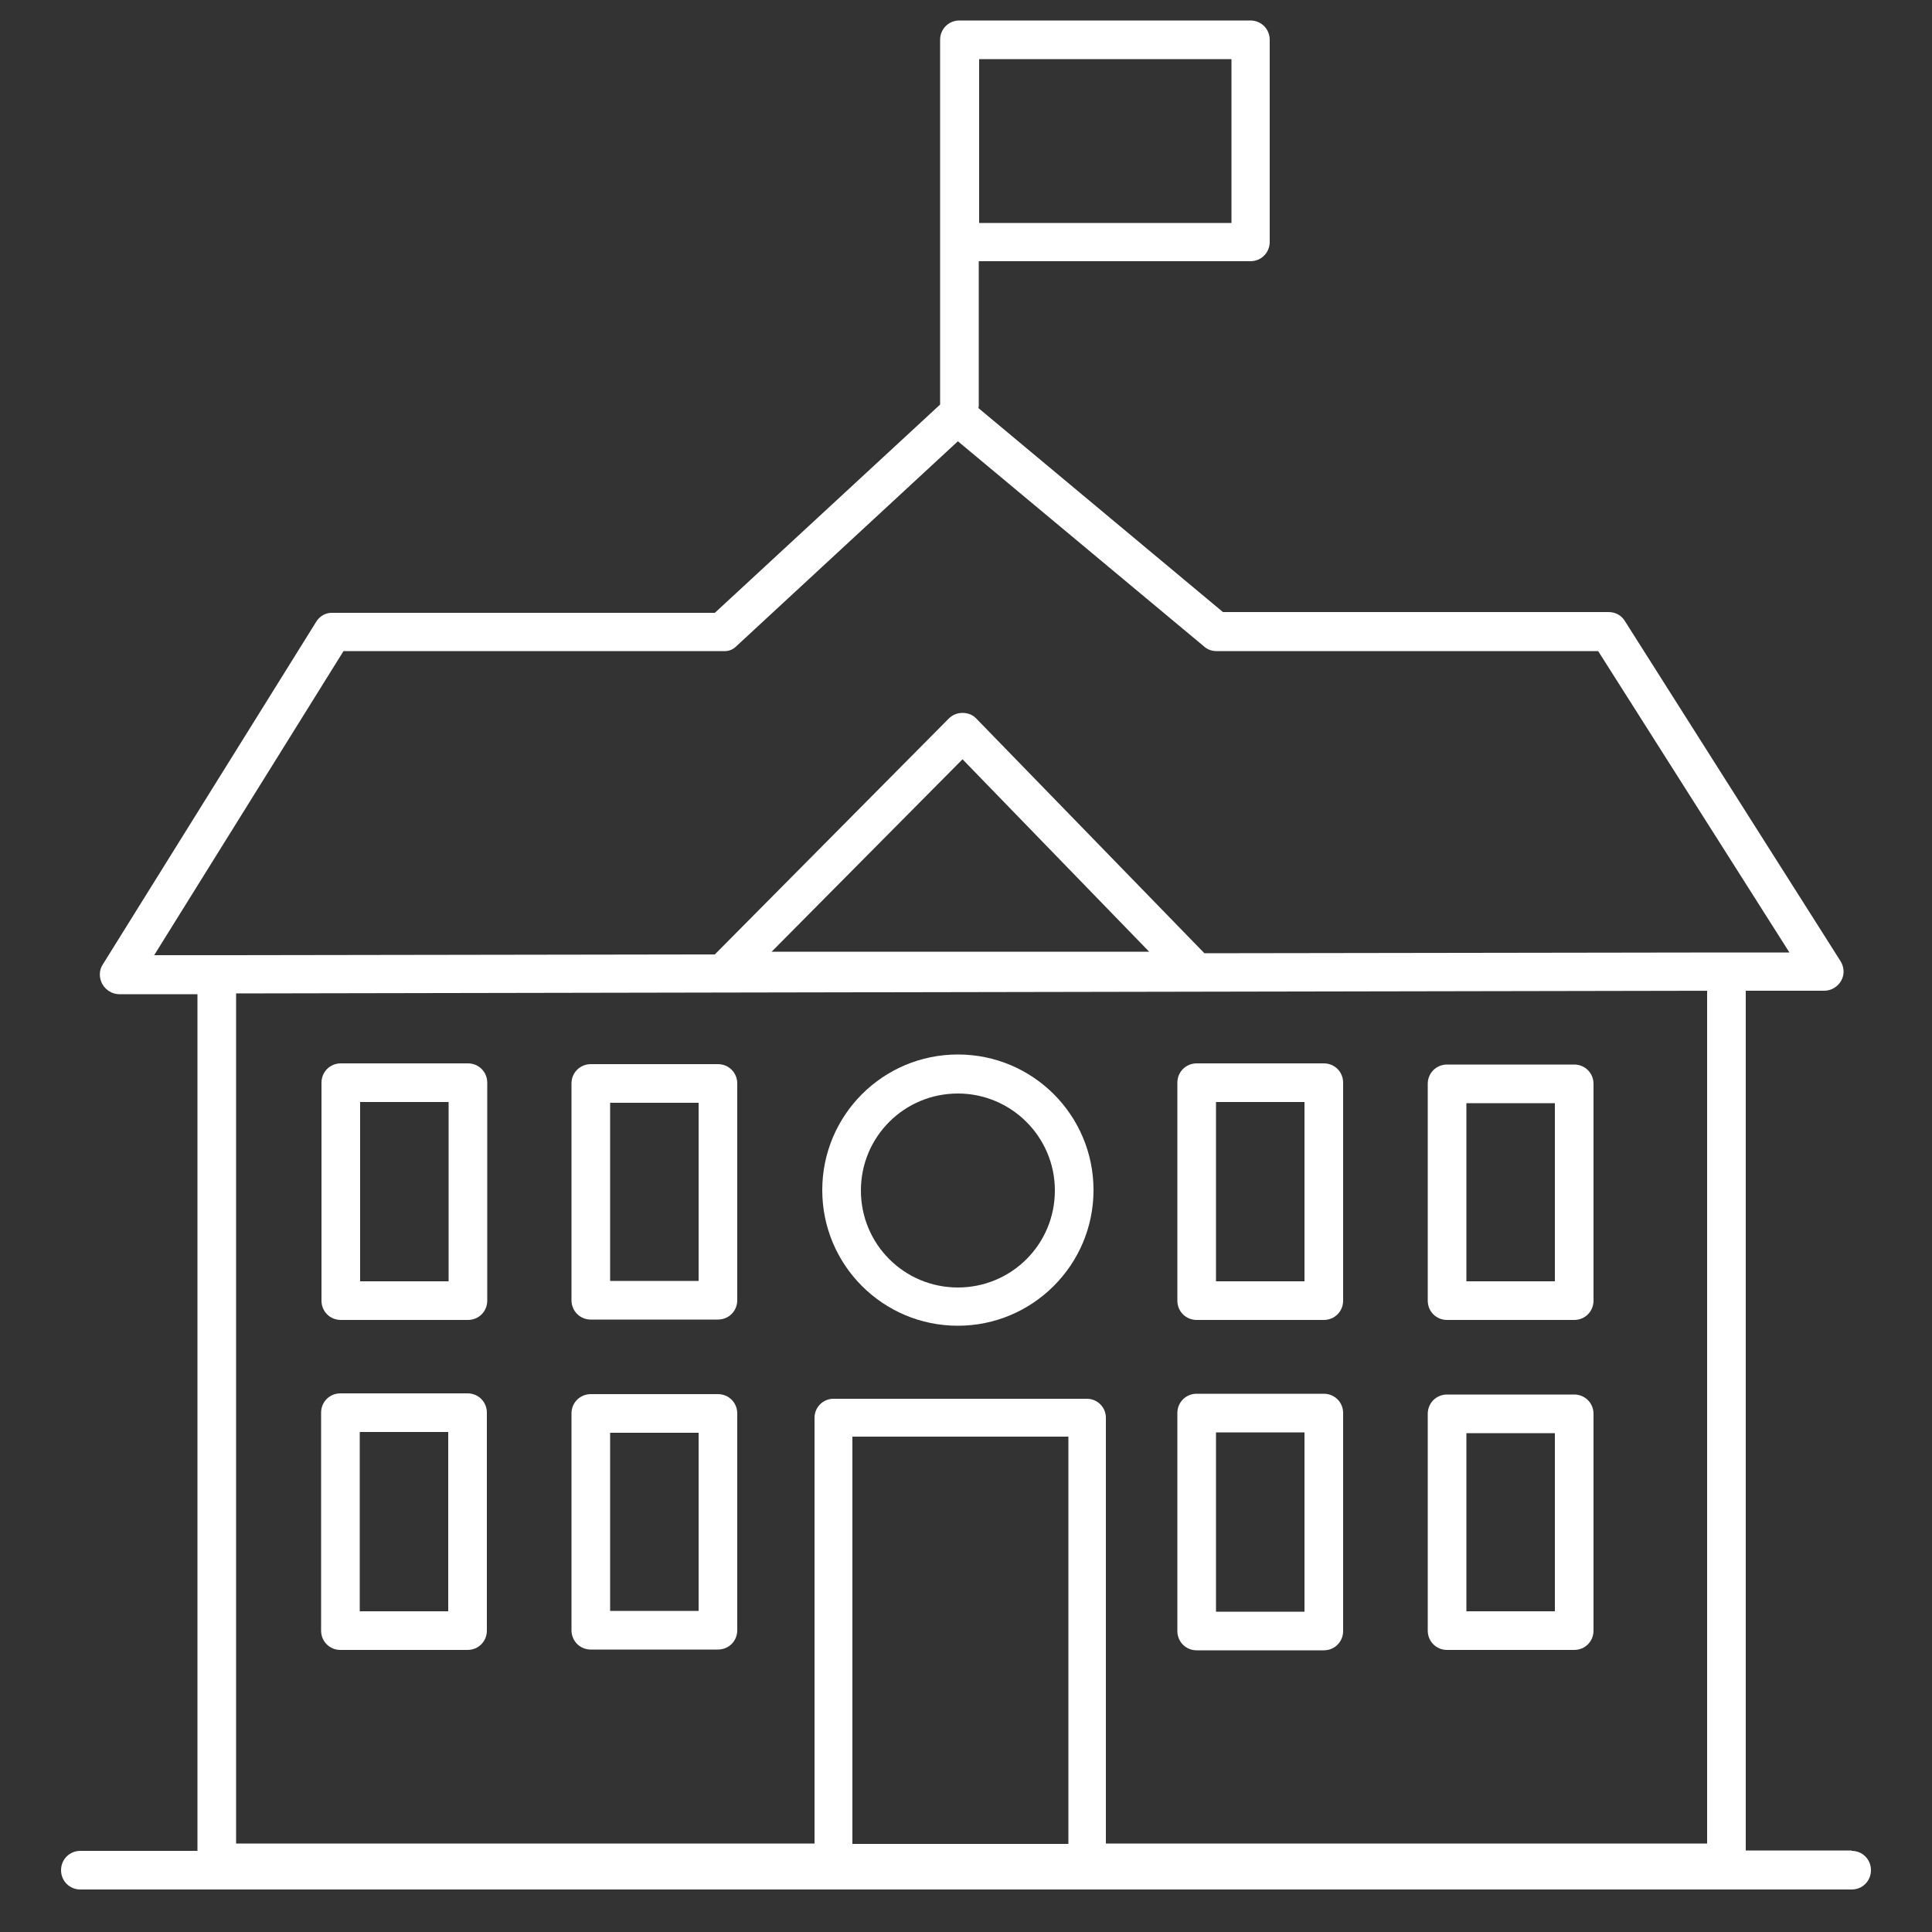 <?xml version="1.0" encoding="UTF-8"?><svg id="uuid-5c3f1567-f382-455a-8b38-e2830cc14021" xmlns="http://www.w3.org/2000/svg" viewBox="0 0 50 50"><rect x="0" y="0" width="50" height="50" fill="#333333" stroke="none"/><path d="M47.92,47.89h-2.74V25.64h2.03c.18,0,.35-.1,.44-.26,.09-.16,.08-.35-.02-.51l-5.58-8.8c-.09-.15-.25-.23-.42-.23h-9.98l-6.33-5.28s.01-.03,.01-.05v-3.75h7.03c.28,0,.5-.22,.5-.5V1.03c0-.28-.22-.5-.5-.5h-7.53c-.28,0-.5,.22-.5,.5V10.47l-5.83,5.39H8.61c-.17-.01-.33,.08-.42,.22L2.66,24.96c-.1,.15-.1,.35-.01,.51,.09,.16,.26,.26,.44,.26h2.02v22.17H2.08c-.28,0-.5,.22-.5,.5s.22,.5,.5,.5H47.92c.28,0,.5-.22,.5-.5s-.22-.5-.5-.5ZM6.11,25.71l38.07-.07v22.07h-15.56v-11.02c0-.27-.22-.49-.49-.49h-6.56c-.27,0-.49,.22-.49,.49v11.02H6.11V25.71Zm13.86-1.08l4.94-4.98,4.83,4.98h-9.77Zm2.09,12.55h5.59v10.54h-5.59v-10.54ZM25.34,1.53h6.53V5.77h-6.53V1.53ZM3.99,24.72l4.9-7.87h9.82c.13,.01,.25-.03,.34-.12l5.74-5.31,6.37,5.31c.09,.08,.2,.12,.32,.12h9.88l4.95,7.8h-1.62s-.01,0-.02,0h0l-13.5,.02-5.9-6.07c-.09-.1-.22-.15-.36-.15-.14,0-.26,.05-.36,.15l-6.05,6.1-12.96,.02h-1.56Z" fill="#FFFFFF"/><path d="M24.79,34.31c1.93,0,3.51-1.57,3.51-3.51s-1.57-3.51-3.51-3.51-3.51,1.57-3.51,3.51,1.57,3.51,3.51,3.51Zm0-6.01c1.38,0,2.51,1.12,2.51,2.51s-1.12,2.51-2.51,2.51-2.51-1.12-2.51-2.51,1.12-2.51,2.51-2.51Z" fill="#FFFFFF"/><path d="M8.82,34.16h3.29c.28,0,.5-.22,.5-.5v-5.64c0-.28-.22-.5-.5-.5h-3.29c-.28,0-.5,.22-.5,.5v5.64c0,.28,.22,.5,.5,.5Zm.5-5.64h2.29v4.64h-2.29v-4.64Z" fill="#FFFFFF"/><path d="M15.29,34.15h3.29c.28,0,.5-.22,.5-.5v-5.61c0-.28-.22-.5-.5-.5h-3.29c-.28,0-.5,.22-.5,.5v5.61c0,.28,.22,.5,.5,.5Zm.5-5.61h2.29v4.61h-2.29v-4.61Z" fill="#FFFFFF"/><path d="M30.97,34.16h3.29c.28,0,.5-.22,.5-.5v-5.64c0-.28-.22-.5-.5-.5h-3.29c-.28,0-.5,.22-.5,.5v5.64c0,.28,.22,.5,.5,.5Zm.5-5.64h2.29v4.64h-2.29v-4.64Z" fill="#FFFFFF"/><path d="M37.45,34.16h3.29c.28,0,.5-.22,.5-.5v-5.61c0-.28-.22-.5-.5-.5h-3.29c-.28,0-.5,.22-.5,.5v5.61c0,.28,.22,.5,.5,.5Zm.5-5.61h2.29v4.61h-2.29v-4.61Z" fill="#FFFFFF"/><path d="M12.1,36.06h-3.29c-.28,0-.5,.22-.5,.5v5.64c0,.28,.22,.5,.5,.5h3.29c.28,0,.5-.22,.5-.5v-5.64c0-.28-.22-.5-.5-.5Zm-.5,5.64h-2.29v-4.64h2.29v4.64Z" fill="#FFFFFF"/><path d="M18.58,36.08h-3.29c-.28,0-.5,.22-.5,.5v5.61c0,.28,.22,.5,.5,.5h3.29c.28,0,.5-.22,.5-.5v-5.61c0-.28-.22-.5-.5-.5Zm-.5,5.61h-2.29v-4.61h2.29v4.61Z" fill="#FFFFFF"/><path d="M34.26,36.07h-3.29c-.28,0-.5,.22-.5,.5v5.64c0,.28,.22,.5,.5,.5h3.29c.28,0,.5-.22,.5-.5v-5.64c0-.28-.22-.5-.5-.5Zm-.5,5.64h-2.29v-4.64h2.29v4.64Z" fill="#FFFFFF"/><path d="M40.74,36.09h-3.29c-.28,0-.5,.22-.5,.5v5.61c0,.28,.22,.5,.5,.5h3.29c.28,0,.5-.22,.5-.5v-5.61c0-.28-.22-.5-.5-.5Zm-.5,5.61h-2.29v-4.61h2.29v4.61Z" fill="#FFFFFF"/></svg>